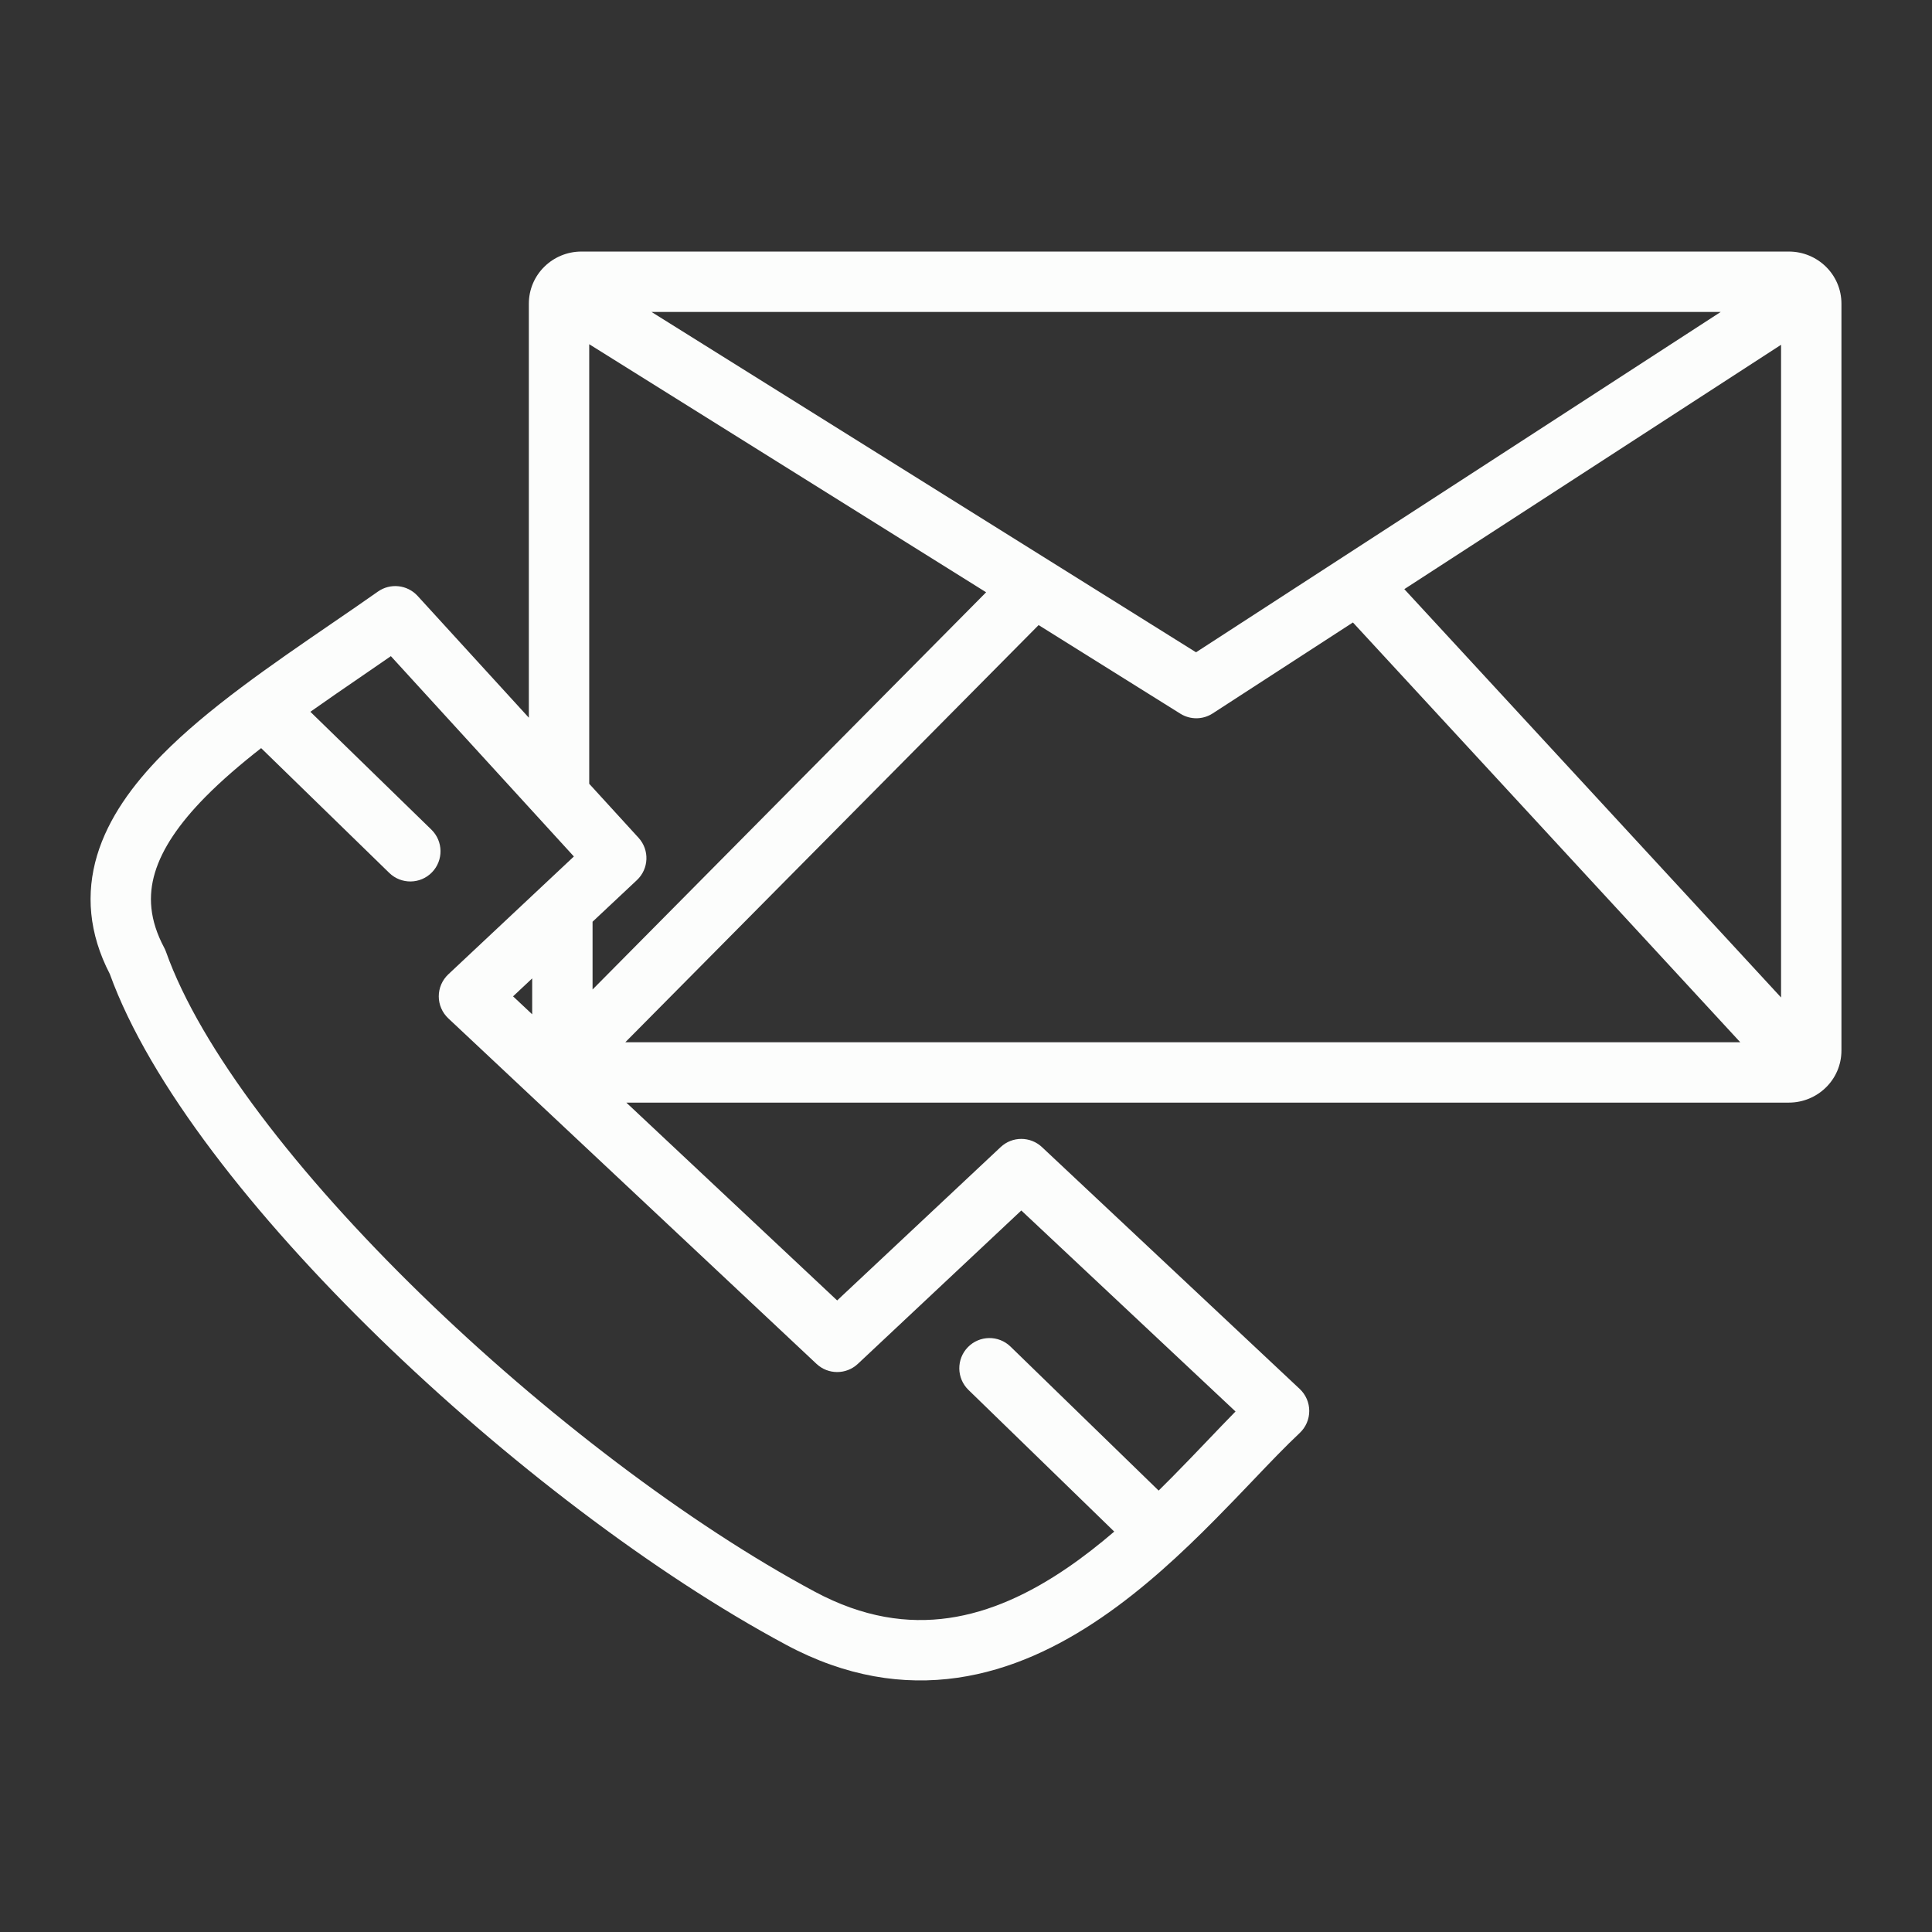 <svg width="48" height="48" viewBox="0 0 48 48" fill="none" xmlns="http://www.w3.org/2000/svg">
<rect x="0" y="0" width="48" height="48" fill="#333333" stroke="none"/>
<path fill-rule="evenodd" clip-rule="evenodd" d="M13.139 7.546C13.139 6.817 13.736 6.25 14.444 6.25H44.444C45.153 6.25 45.75 6.817 45.75 7.546V26.099C45.75 26.827 45.153 27.394 44.444 27.394H15.561L20.799 32.309L24.861 28.499C25.149 28.228 25.598 28.228 25.887 28.499L32.291 34.508C32.442 34.65 32.528 34.847 32.528 35.055C32.528 35.262 32.442 35.46 32.291 35.602C31.936 35.935 31.562 36.327 31.141 36.768C30.847 37.076 30.531 37.407 30.182 37.759C29.363 38.587 28.419 39.47 27.363 40.191C26.307 40.913 25.11 41.494 23.783 41.684C22.443 41.876 21.017 41.662 19.533 40.866C16.255 39.109 12.539 36.273 9.413 33.232C6.325 30.227 3.717 26.932 2.728 24.198C2.205 23.188 2.13 22.197 2.412 21.253C2.691 20.323 3.298 19.495 4.026 18.755C5.162 17.601 6.749 16.514 8.24 15.492C8.633 15.223 9.02 14.958 9.389 14.698C9.698 14.48 10.12 14.527 10.375 14.805L13.139 17.831V7.546ZM14.639 19.473L15.864 20.814C16.141 21.117 16.123 21.586 15.823 21.867L14.722 22.9V24.584L24.5 14.715L14.639 8.552V19.473ZM16.186 7.75H42.751L29.715 16.206L16.186 7.75ZM44.25 8.566V24.782L34.89 14.637L44.25 8.566ZM33.613 15.465L30.13 17.724C29.886 17.883 29.572 17.886 29.325 17.731L25.804 15.53L15.536 25.894H43.236L33.613 15.465ZM13.222 25.2V24.308L12.747 24.754L13.222 25.2ZM3.849 21.683C3.679 22.252 3.711 22.853 4.078 23.543C4.096 23.575 4.11 23.609 4.123 23.644C4.978 26.051 7.39 29.171 10.459 32.157C13.509 35.124 17.113 37.868 20.241 39.544C21.453 40.194 22.557 40.344 23.571 40.199C24.598 40.052 25.579 39.594 26.517 38.953C26.919 38.678 27.307 38.374 27.683 38.052L24.061 34.532C23.764 34.243 23.757 33.768 24.046 33.471C24.334 33.174 24.809 33.167 25.106 33.456L28.786 37.033C28.897 36.923 29.007 36.814 29.116 36.704C29.416 36.401 29.715 36.088 30.006 35.784C30.244 35.535 30.475 35.293 30.696 35.068L25.374 30.074L21.313 33.885C21.024 34.156 20.575 34.156 20.286 33.885L11.138 25.301C10.987 25.159 10.901 24.961 10.901 24.754C10.901 24.547 10.987 24.349 11.138 24.207L14.258 21.279L9.711 16.302C9.477 16.464 9.244 16.624 9.012 16.783C8.571 17.085 8.134 17.385 7.711 17.684L10.718 20.612C11.014 20.901 11.021 21.376 10.732 21.673C10.443 21.97 9.968 21.976 9.671 21.687L6.488 18.587C5.975 18.988 5.504 19.392 5.095 19.807C4.451 20.462 4.029 21.083 3.849 21.683Z" fill="#FCFDFC"/>
</svg>
